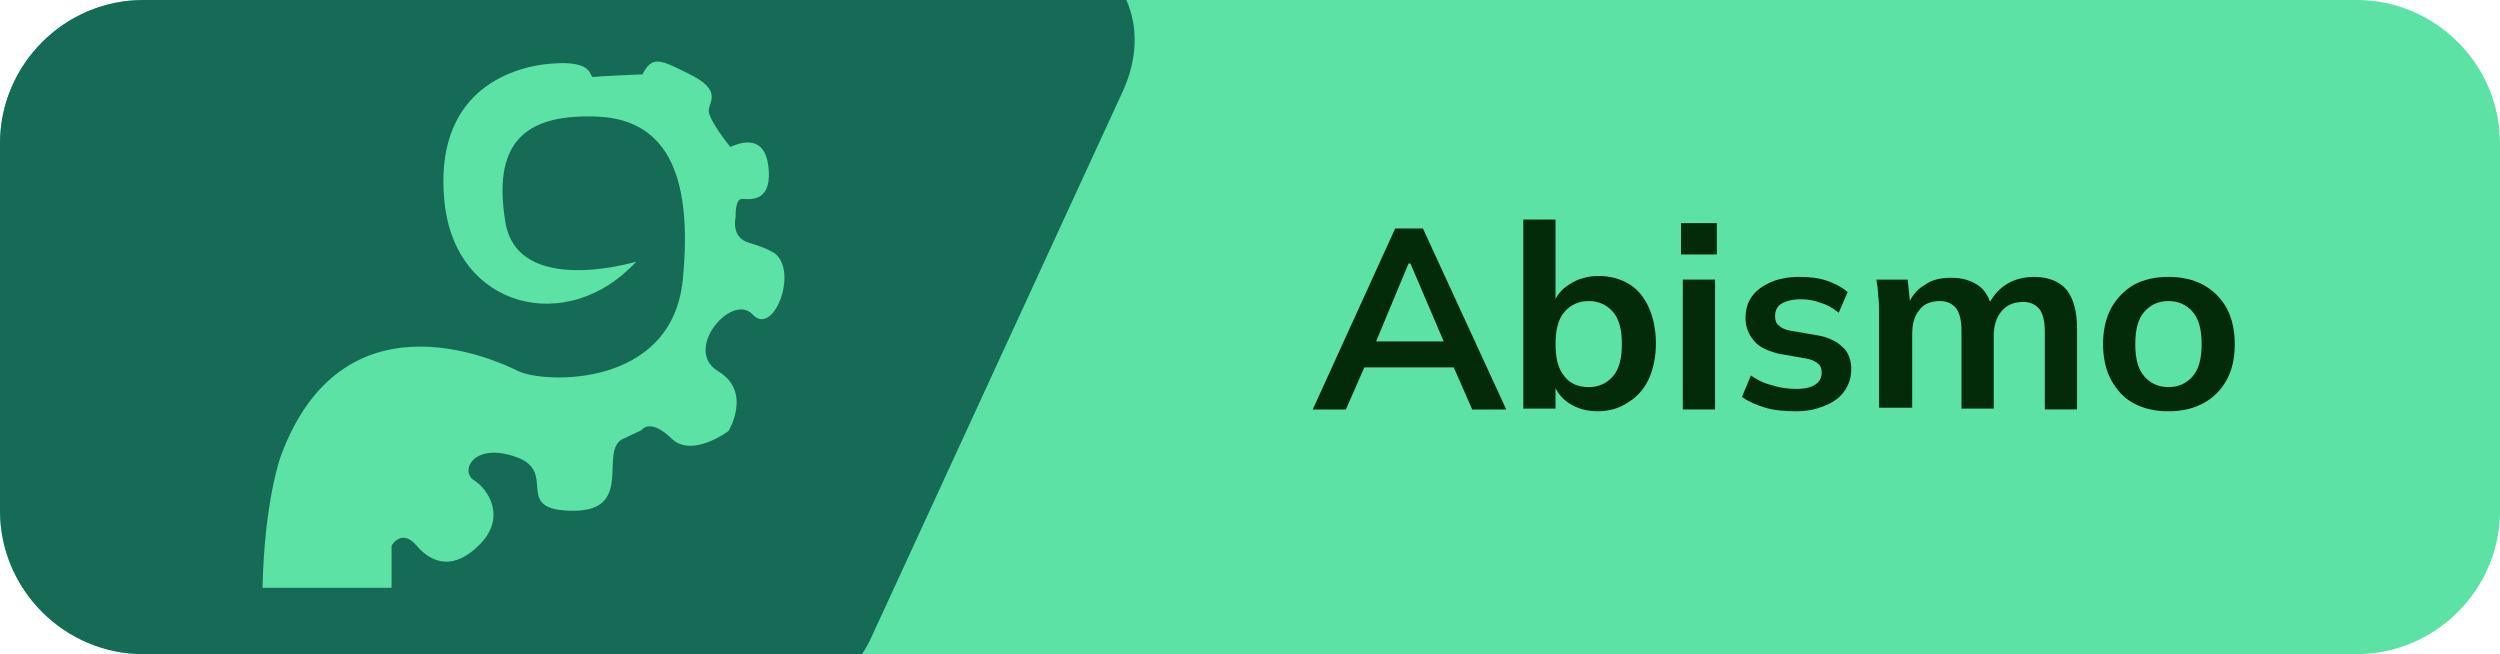 <?xml version="1.0" encoding="utf-8"?>
<!-- Generator: Adobe Illustrator 23.0.0, SVG Export Plug-In . SVG Version: 6.00 Build 0)  -->
<svg version="1.1" id="Camada_2" xmlns="http://www.w3.org/2000/svg" xmlns:xlink="http://www.w3.org/1999/xlink" x="0px" y="0px"
	 viewBox="0 0 279 73" style="enable-background:new 0 0 279 73;" xml:space="preserve">
<style type="text/css">
	.st0{fill:#5DE2A6;}
	.st1{fill-rule:evenodd;clip-rule:evenodd;fill:#166B56;}
	.st2{fill:#042B09;}
</style>
<g>
	<path class="st0" d="M0,57V16C0,7.2,7.2,0,16,0h247c8.8,0,16,7.2,16,16v41c0,8.8-7.2,16-16,16H16C7.2,73,0,65.8,0,57z"/>
	<path class="st1" d="M125.7,0c1.3,2.9,1.3,6.5-0.4,10.2L97.3,71c-0.3,0.7-0.7,1.4-1.1,2H16C7.2,73,0,65.8,0,57V16C0,7.2,7.2,0,16,0
		H125.7z"/>
</g>
<path class="st0" d="M29.3,65.6h14.4v-4.7c0,0,1.1-2,2.8,0s4.2,2.8,7.1-0.2s0.9-6.1-0.7-7.1c-1.6-1-0.1-4.3,4.7-2.6S57,57,64,57
	s2.6-7,5.7-8.1l1.9-0.9c0,0,0.9-1.4,3.3,0.9c2.3,2.3,6.4-0.8,6.4-0.8s2.7-4.4-1.2-6.7c-3.9-2.4,1.6-8.8,3.9-6.3s5.1-4.7,2.5-6.8
	c0,0-0.8-0.6-2.9-1.2s-1.5-2.9-1.5-2.9s-0.1-2,0.7-2c0.7,0,3.2,0.5,3-3.1s-2.3-3.6-4.3-2.7c0,0-2.6-3.2-2.4-4.2S80.4,10,77,8.3
	s-4.2-2.1-5.3,0c0,0-5,0.2-5.5,0.3c-0.5,0,0.2-1.9-4.7-1.5s-13.1,3.4-11.9,15.4s13.8,15,21.4,6.7c0,0-13.2,4-14.6-4.4
	c-1.4-8.5,1.8-12,9.8-11.8c7.9,0.1,11.2,6,10,18.2S60.6,42.8,57.8,41.4C55,40,38.1,32.4,31.3,51C31.3,51,29.5,56,29.3,65.6z"/>
<g>
	<path class="st2" d="M146.5,45.7l9.2-20.2h3.1l9.3,20.2h-3.8l-2.5-5.7l1.5,1h-12.1l1.5-1l-2.5,5.7H146.5z M157.2,29.4l-4,9.6
		l-0.7-0.9h9.6l-0.6,0.9l-4.1-9.6H157.2z"/>
	<path class="st2" d="M178.3,45.9c-1.2,0-2.3-0.3-3.2-0.9c-0.9-0.6-1.5-1.4-1.8-2.5h0.3v3.1H170V24.5h3.6v9.6h-0.3
		c0.3-1,0.9-1.8,1.9-2.4c0.9-0.6,2-0.9,3.2-0.9c1.3,0,2.4,0.3,3.4,0.9s1.7,1.5,2.2,2.6c0.5,1.1,0.8,2.5,0.8,4c0,1.6-0.3,2.9-0.8,4
		s-1.3,2-2.3,2.6C180.7,45.6,179.5,45.9,178.3,45.9z M177.3,43.2c1.1,0,2-0.4,2.7-1.2s1-2,1-3.6s-0.3-2.8-1-3.6s-1.6-1.2-2.7-1.2
		s-2,0.4-2.7,1.2s-1,2-1,3.6s0.3,2.8,1,3.6C175.2,42.8,176.1,43.2,177.3,43.2z"/>
	<path class="st2" d="M187.6,28.4v-3.5h4v3.5H187.6z M187.8,45.7V31.2h3.6v14.5H187.8z"/>
	<path class="st2" d="M200.4,45.9c-1.2,0-2.4-0.1-3.4-0.4c-1-0.3-1.9-0.7-2.6-1.2l1-2.4c0.7,0.5,1.5,0.9,2.4,1.1
		c0.9,0.3,1.8,0.4,2.7,0.4c1,0,1.7-0.2,2.1-0.5c0.5-0.3,0.7-0.8,0.7-1.3c0-0.4-0.1-0.8-0.4-1c-0.3-0.3-0.8-0.5-1.4-0.6l-2.9-0.5
		c-1.2-0.3-2.2-0.7-2.8-1.4s-1-1.5-1-2.6c0-0.9,0.2-1.7,0.7-2.4s1.2-1.2,2.1-1.6c0.9-0.4,2-0.6,3.2-0.6c1.1,0,2.1,0.1,3,0.4
		s1.7,0.7,2.4,1.3l-1,2.3c-0.6-0.5-1.3-0.9-2-1.1c-0.8-0.3-1.5-0.4-2.2-0.4c-1,0-1.7,0.2-2.2,0.5s-0.7,0.8-0.7,1.4
		c0,0.4,0.1,0.8,0.4,1c0.3,0.3,0.7,0.5,1.3,0.6l2.9,0.5c1.3,0.2,2.3,0.7,2.9,1.3c0.7,0.6,1,1.5,1,2.5s-0.3,1.8-0.8,2.5
		s-1.2,1.2-2.2,1.6S201.7,45.9,200.4,45.9z"/>
	<path class="st2" d="M209.7,45.7V34.8c0-0.6,0-1.2-0.1-1.8c0-0.6-0.1-1.2-0.2-1.8h3.5l0.3,2.9h-0.3c0.4-1,1-1.8,1.9-2.3
		c0.8-0.6,1.8-0.8,3-0.8s2.1,0.3,2.9,0.8c0.8,0.5,1.3,1.4,1.6,2.5h-0.5c0.4-1,1.1-1.9,2-2.5c0.9-0.6,2-0.9,3.2-0.9
		c1.6,0,2.8,0.5,3.6,1.4c0.8,1,1.2,2.4,1.2,4.5v8.9h-3.6V37c0-1.1-0.2-2-0.6-2.5c-0.4-0.5-1-0.8-1.8-0.8c-1,0-1.8,0.3-2.4,1
		c-0.6,0.7-0.9,1.6-0.9,2.8v8.1h-3.6v-8.7c0-1.1-0.2-2-0.6-2.5c-0.4-0.5-1-0.8-1.8-0.8c-1,0-1.8,0.3-2.3,1c-0.6,0.7-0.8,1.6-0.8,2.8
		v8.1h-3.7V45.7z"/>
	<path class="st2" d="M242,45.9c-1.5,0-2.8-0.3-3.9-0.9c-1.1-0.6-1.9-1.5-2.5-2.6s-0.9-2.5-0.9-4s0.3-2.9,0.9-4
		c0.6-1.1,1.5-2,2.5-2.6c1.1-0.6,2.4-0.9,3.9-0.9s2.8,0.3,3.9,0.9c1.1,0.6,2,1.5,2.6,2.6s0.9,2.5,0.9,4c0,1.6-0.3,2.9-0.9,4
		c-0.6,1.1-1.5,2-2.6,2.6C244.8,45.6,243.5,45.9,242,45.9z M242,43.2c1.1,0,2-0.4,2.7-1.2s1-2,1-3.6s-0.3-2.8-1-3.6
		s-1.6-1.2-2.7-1.2c-1.1,0-2,0.4-2.7,1.2s-1,2-1,3.6s0.3,2.8,1,3.6S240.9,43.2,242,43.2z"/>
</g>
</svg>
